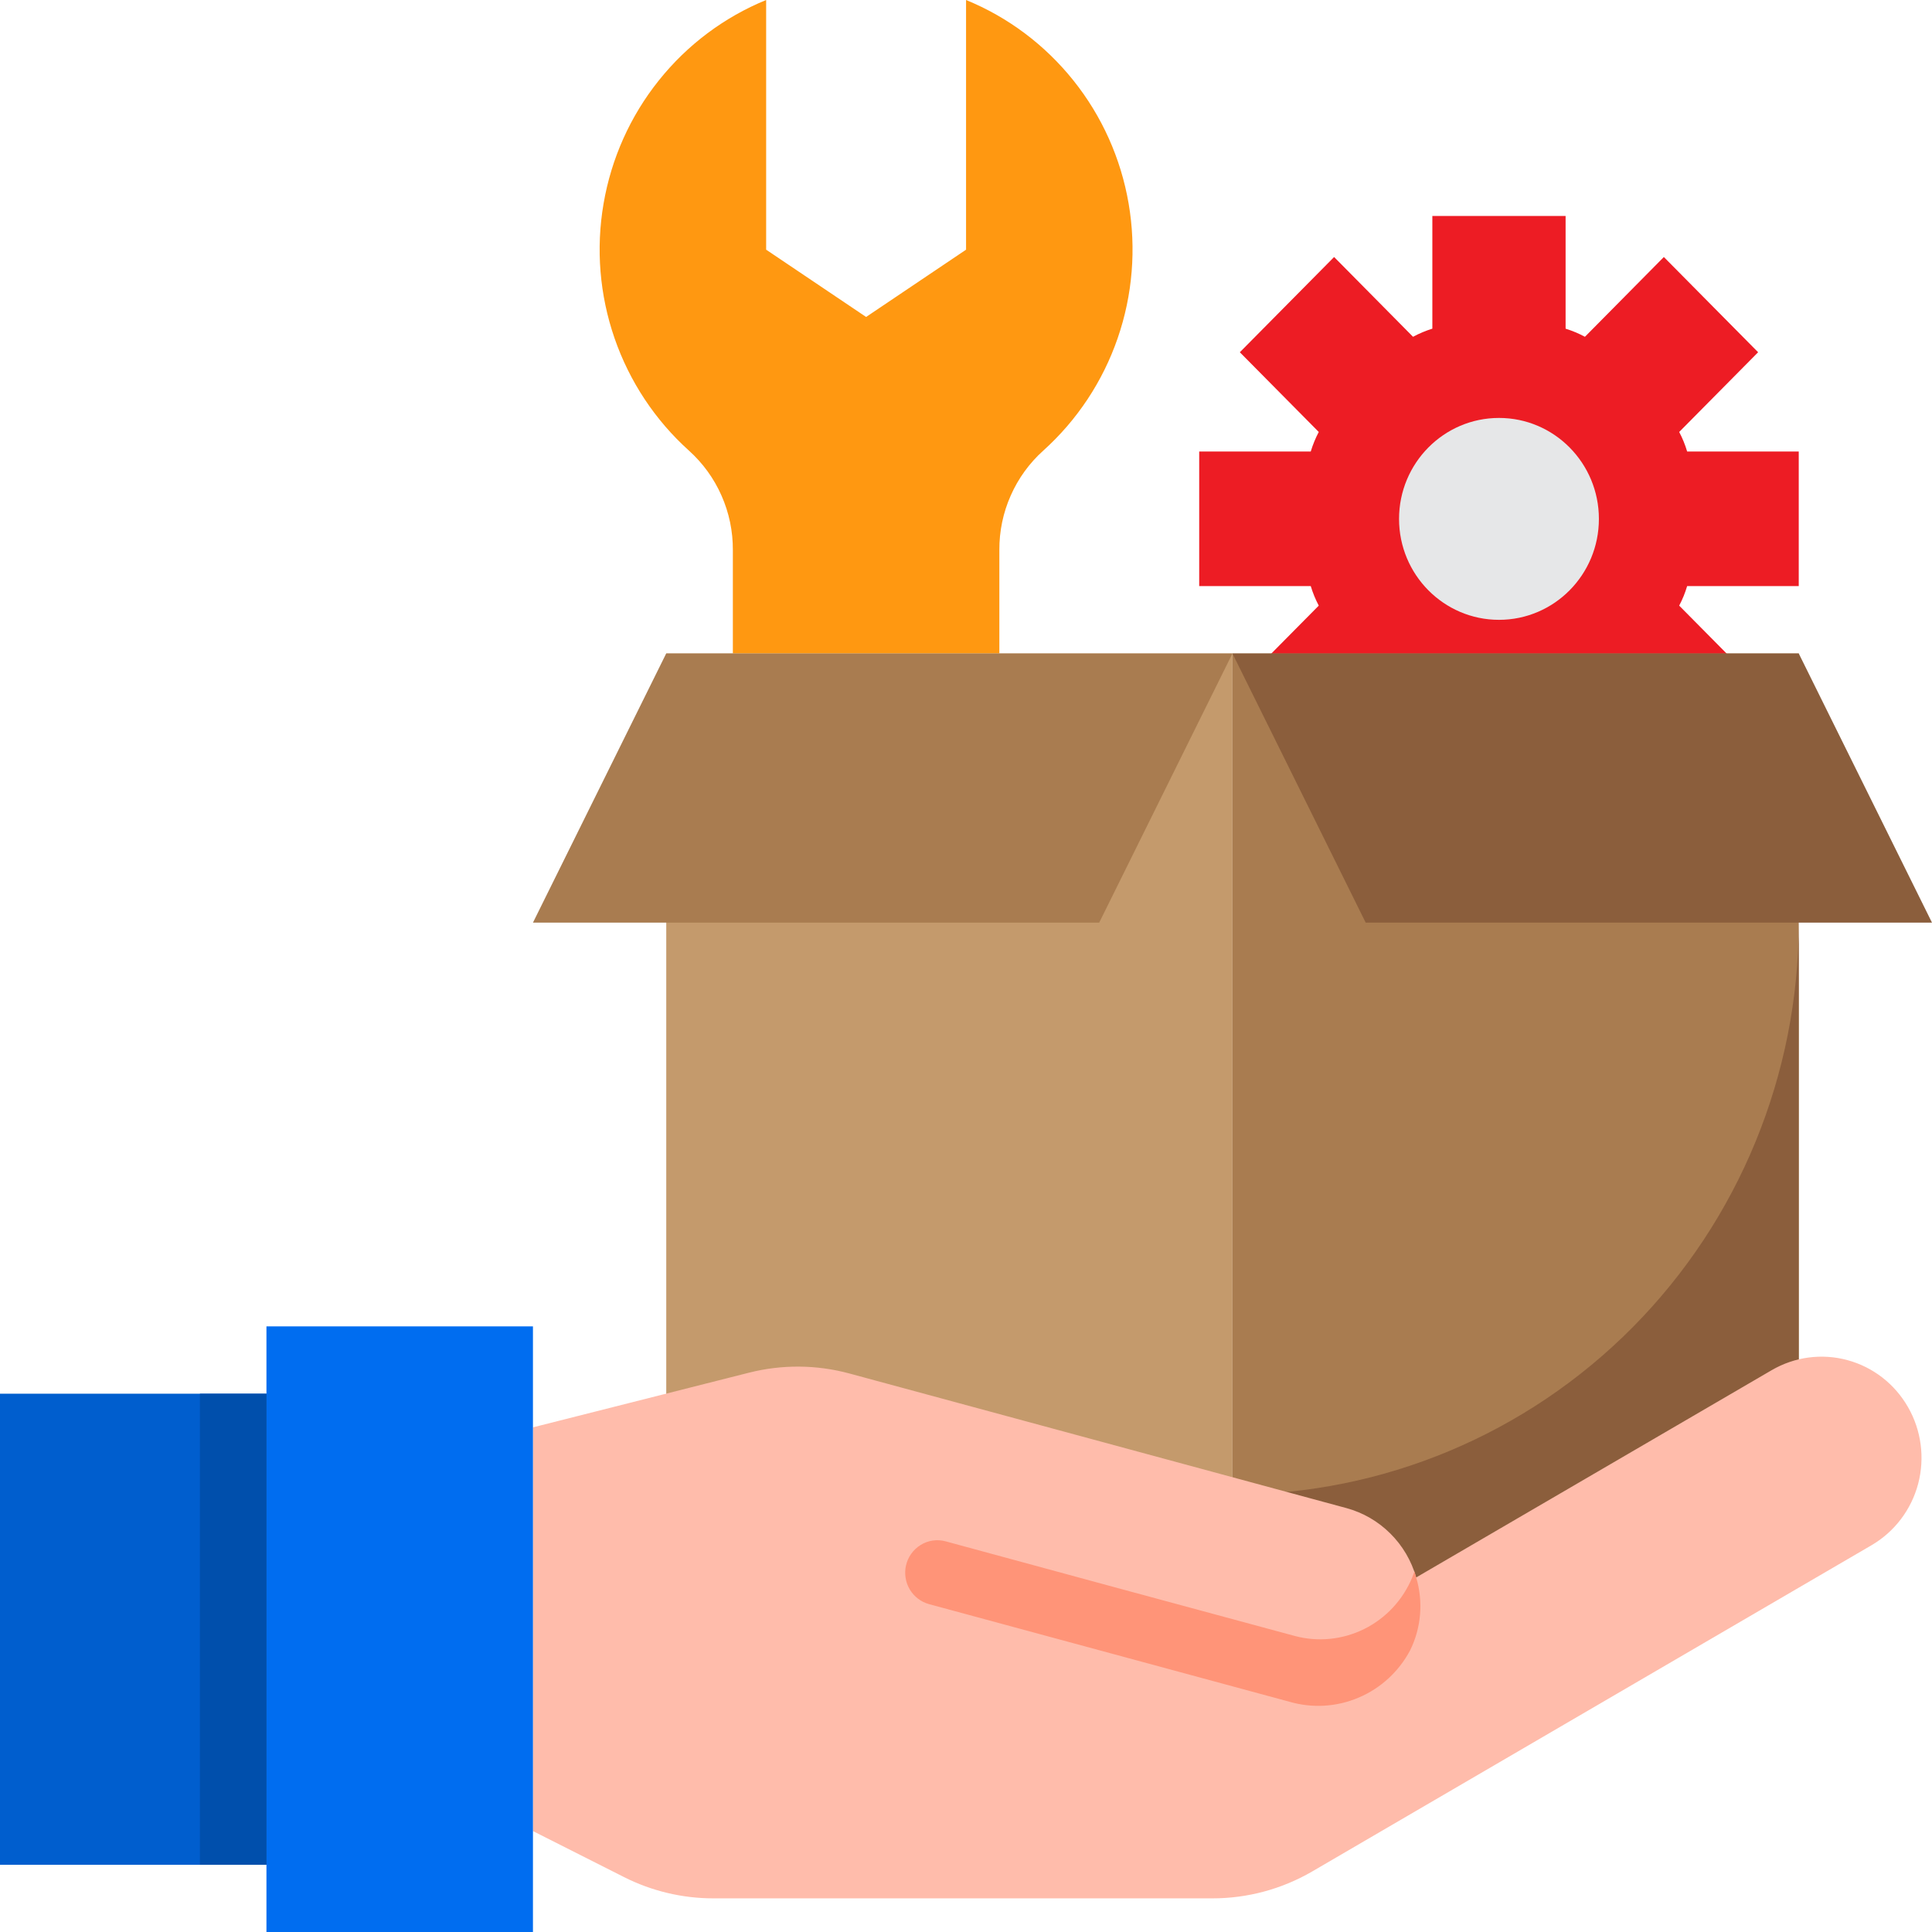 <svg width="34" height="34" viewBox="0 0 34 34" fill="none" xmlns="http://www.w3.org/2000/svg">
<path d="M29.691 10.314C29.656 10.433 29.609 10.548 29.551 10.658L30.94 12.061L30.911 12.091H21.848L21.819 12.061L23.208 10.658C23.15 10.548 23.103 10.433 23.067 10.314H21.104V7.946H23.067C23.103 7.827 23.15 7.712 23.208 7.602L21.819 6.199L23.478 4.523L24.867 5.927C24.976 5.868 25.089 5.821 25.207 5.784V3.801H27.552V5.784C27.669 5.821 27.783 5.868 27.892 5.927L29.281 4.523L30.94 6.199L29.551 7.602C29.609 7.712 29.656 7.827 29.691 7.946H31.655V10.314H29.691Z" fill="#ED1C24"/>
<path d="M26.38 10.908C27.351 10.908 28.138 10.113 28.138 9.132C28.138 8.151 27.351 7.355 26.38 7.355C25.409 7.355 24.621 8.151 24.621 9.132C24.621 10.113 25.409 10.908 26.38 10.908Z" fill="#E6E7E8"/>
<path d="M11.725 11.5H21.69V27.488H11.725V11.5Z" fill="#C49A6C"/>
<path d="M21.689 11.5H31.655V27.488H21.689V11.5Z" fill="#A97C50"/>
<path d="M21.689 26.302V28.079L31.655 27.487V16.236C31.655 18.906 30.605 21.466 28.736 23.354C26.867 25.242 24.332 26.302 21.689 26.302Z" fill="#8B5E3C"/>
<path d="M33.578 24.763C33.462 24.561 33.309 24.384 33.126 24.242C32.944 24.101 32.735 23.996 32.512 23.936C32.29 23.875 32.057 23.86 31.829 23.89C31.6 23.92 31.38 23.996 31.18 24.112L24.925 27.759H24.922C24.839 27.467 24.682 27.2 24.467 26.987C24.252 26.773 23.986 26.619 23.695 26.54L14.948 24.171C14.371 24.015 13.765 24.01 13.185 24.156L9.379 25.119V32.224L10.981 33.033C11.469 33.28 12.008 33.408 12.554 33.408H21.333C21.951 33.409 22.557 33.246 23.092 32.935L32.94 27.191C33.343 26.954 33.637 26.566 33.757 26.11C33.876 25.655 33.812 25.171 33.578 24.763Z" fill="#FFBCAB"/>
<path d="M24.922 27.76C24.912 27.725 24.904 27.689 24.892 27.654C24.88 27.691 24.866 27.727 24.852 27.762C24.688 28.157 24.389 28.478 24.009 28.667C23.629 28.856 23.194 28.9 22.785 28.79L19.668 27.947L16.642 27.125C16.569 27.105 16.491 27.1 16.416 27.111C16.34 27.122 16.267 27.148 16.202 27.189C16.137 27.229 16.08 27.282 16.036 27.344C15.991 27.407 15.96 27.478 15.943 27.553C15.912 27.697 15.936 27.848 16.012 27.974C16.088 28.1 16.208 28.191 16.349 28.23L22.689 29.947C23.092 30.065 23.523 30.04 23.91 29.875C24.298 29.711 24.617 29.417 24.816 29.043C25.012 28.645 25.05 28.186 24.922 27.76Z" fill="#FF9478"/>
<path d="M17.001 0V4.394L15.242 5.578L13.483 4.394V0C12.744 0.302 12.093 0.79 11.593 1.417C11.092 2.043 10.758 2.789 10.622 3.582C10.485 4.376 10.552 5.192 10.815 5.952C11.078 6.713 11.528 7.393 12.123 7.929C12.368 8.149 12.564 8.419 12.697 8.721C12.831 9.023 12.899 9.35 12.897 9.681V11.499H17.587V9.681C17.585 9.35 17.653 9.023 17.787 8.721C17.92 8.419 18.116 8.149 18.361 7.929C18.956 7.393 19.407 6.713 19.669 5.952C19.932 5.192 19.998 4.376 19.862 3.582C19.726 2.789 19.392 2.043 18.891 1.417C18.39 0.79 17.74 0.302 17.001 0Z" fill="#FF9811"/>
<path d="M4.689 23.342V24.526V32.816V34H9.379V32.224V25.118V23.342H4.689Z" fill="#006DF0"/>
<path d="M0 24.527H4.69V32.817H0V24.527Z" fill="#005ECE"/>
<path d="M15.241 11.5H12.896H11.724L9.379 16.237H11.724H19.344L21.689 11.5H17.586H15.241Z" fill="#A97C50"/>
<path d="M30.91 11.5H21.848H21.689L24.034 16.237H31.655H34L31.655 11.5H30.91Z" fill="#8B5E3C"/>
<path d="M3.518 24.527H4.69V32.817H3.518V24.527Z" fill="#004FAC"/>
</svg>
